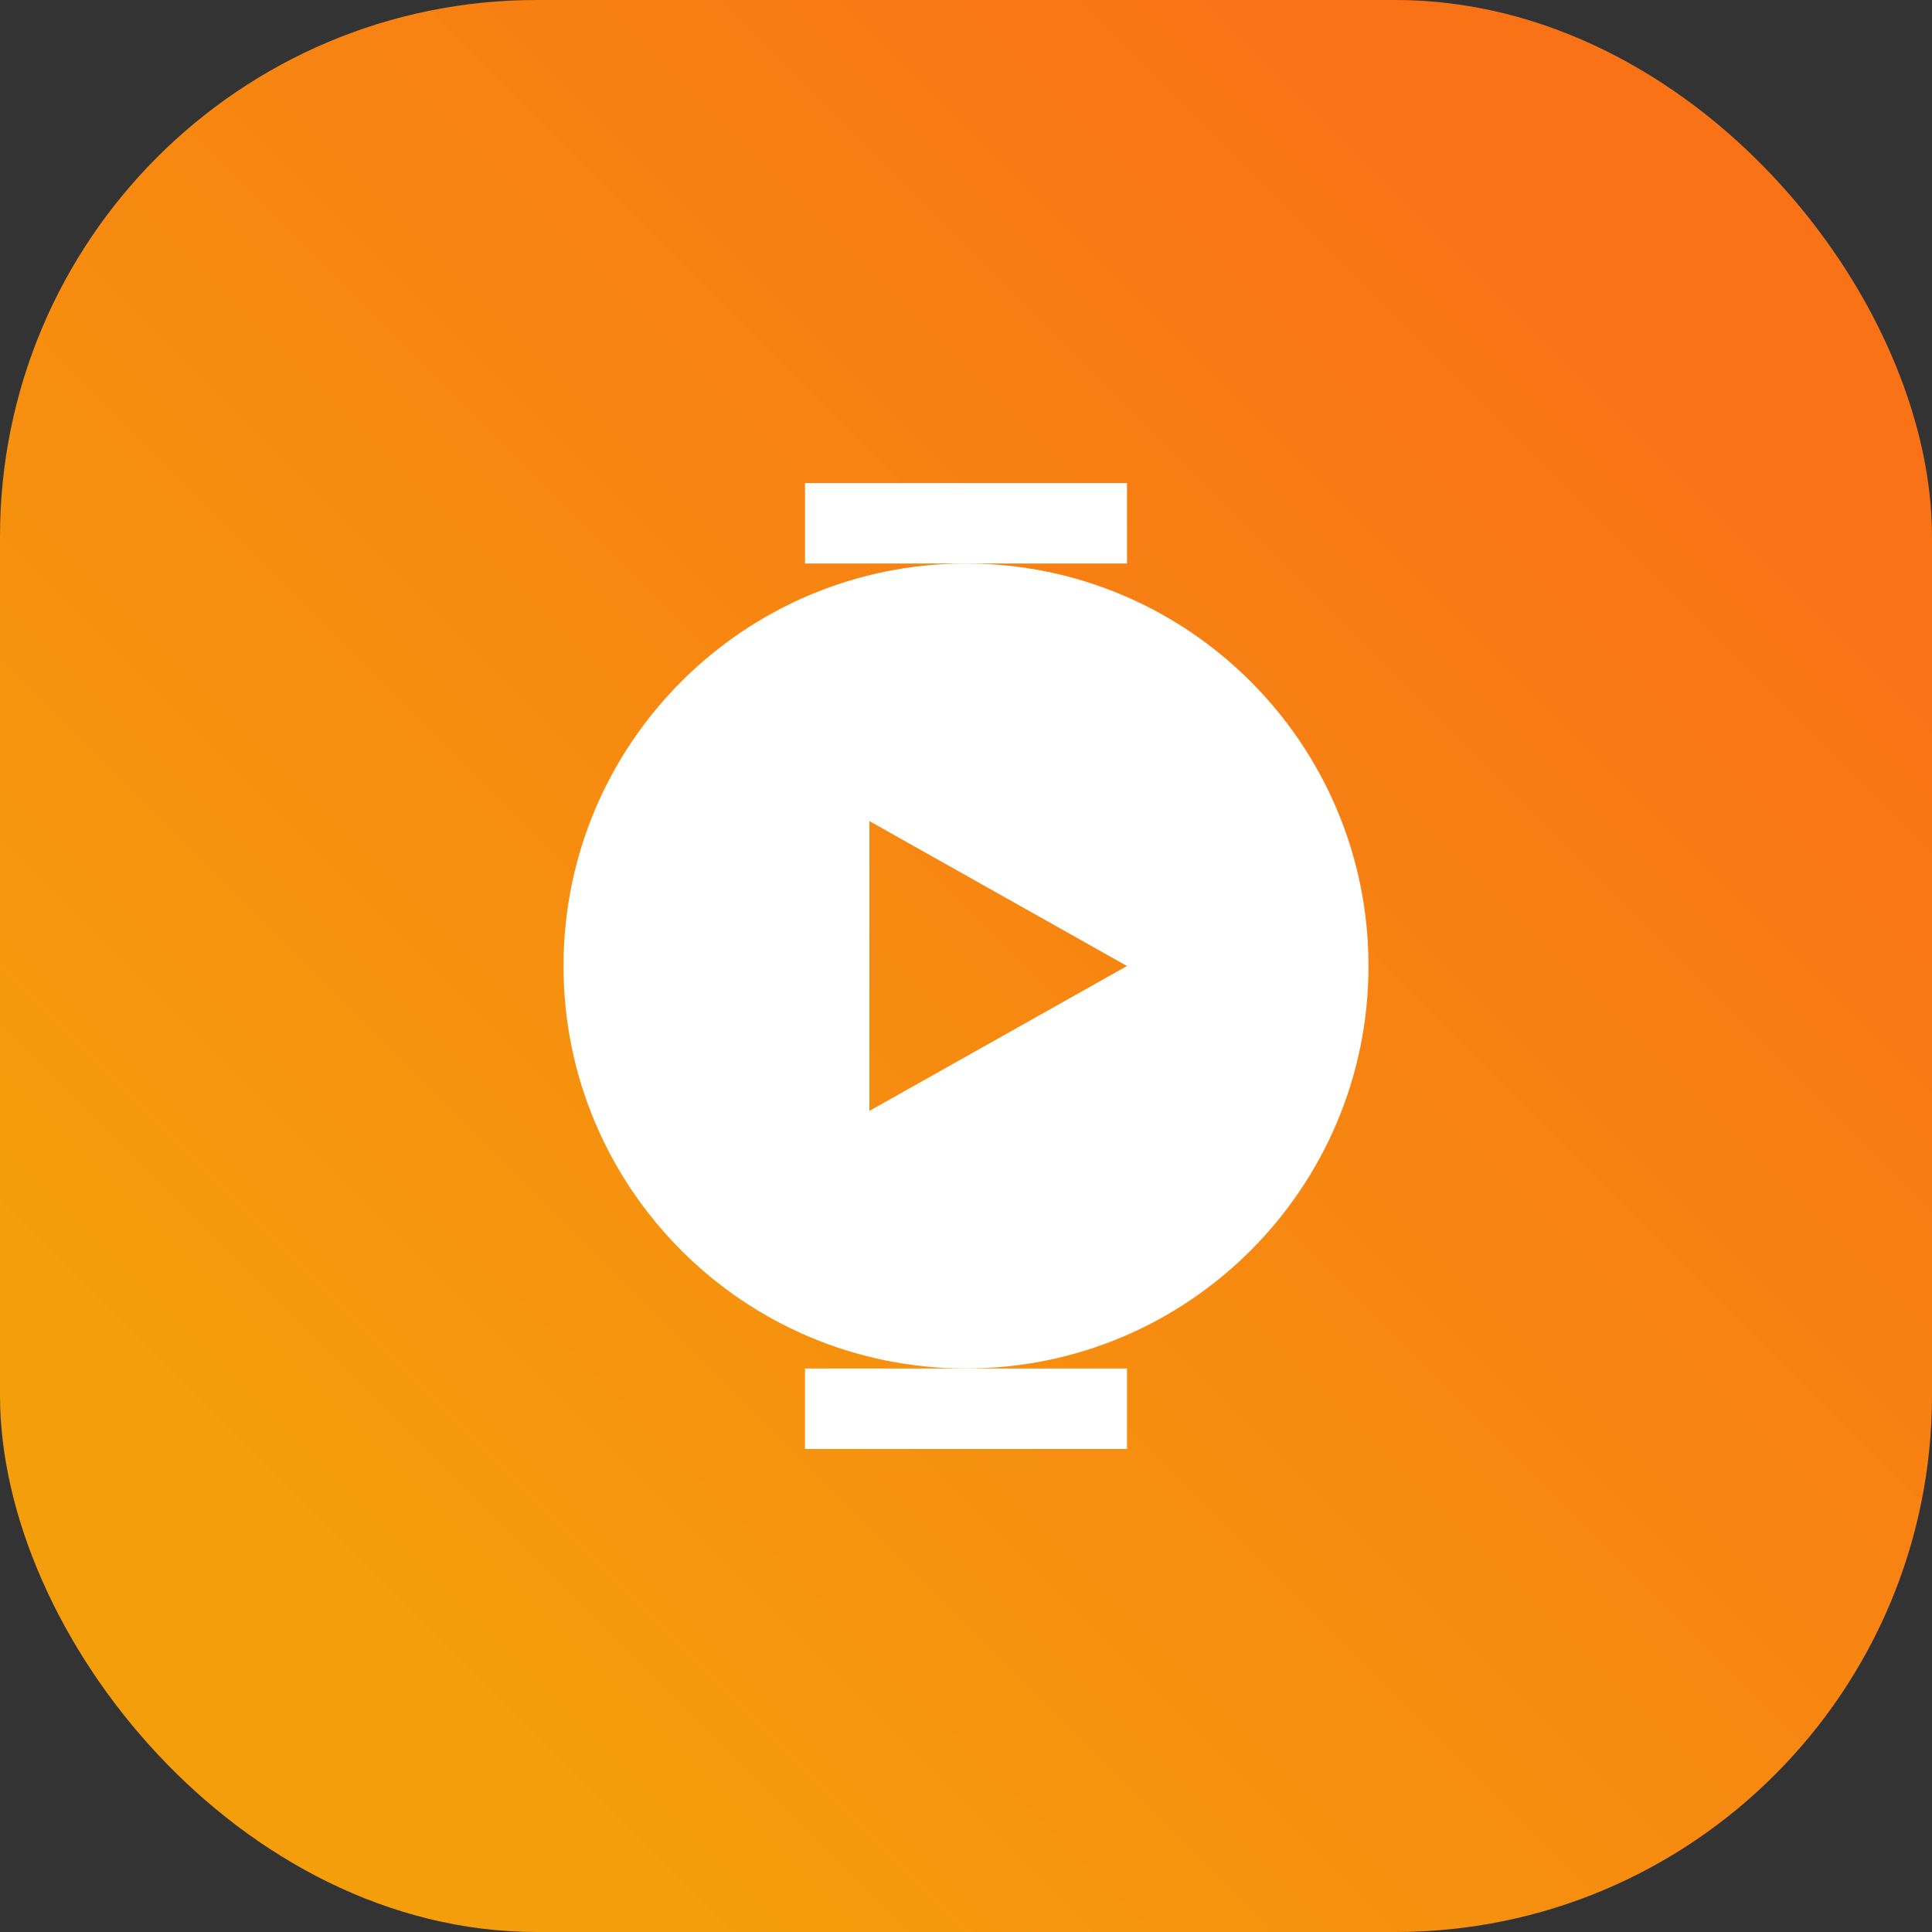 <svg width="72" height="72" viewBox="0 0 72 72" fill="none" xmlns="http://www.w3.org/2000/svg">
<rect x="0" y="0" width="72" height="72" fill="#333333" stroke="none"/>
<rect width="72" height="72" rx="20" fill="url(#paint0_linear_3_1)"/>
<path d="M36 21C27.72 21 21 27.72 21 36C21 44.28 27.72 51 36 51C44.28 51 51 44.28 51 36C51 27.72 44.28 21 36 21ZM32.4 30.6L42 36L32.4 41.4V30.6Z" fill="white"/>
<path d="M30 18H42V21H30V18ZM30 51H42V54H30V51Z" fill="white"/>
<defs>
<linearGradient id="paint0_linear_3_1" x1="12" y1="60" x2="60" y2="12" gradientUnits="userSpaceOnUse">
<stop stop-color="#F59E0B"/>
<stop offset="1" stop-color="#F97316"/>
</linearGradient>
</defs>
</svg>
